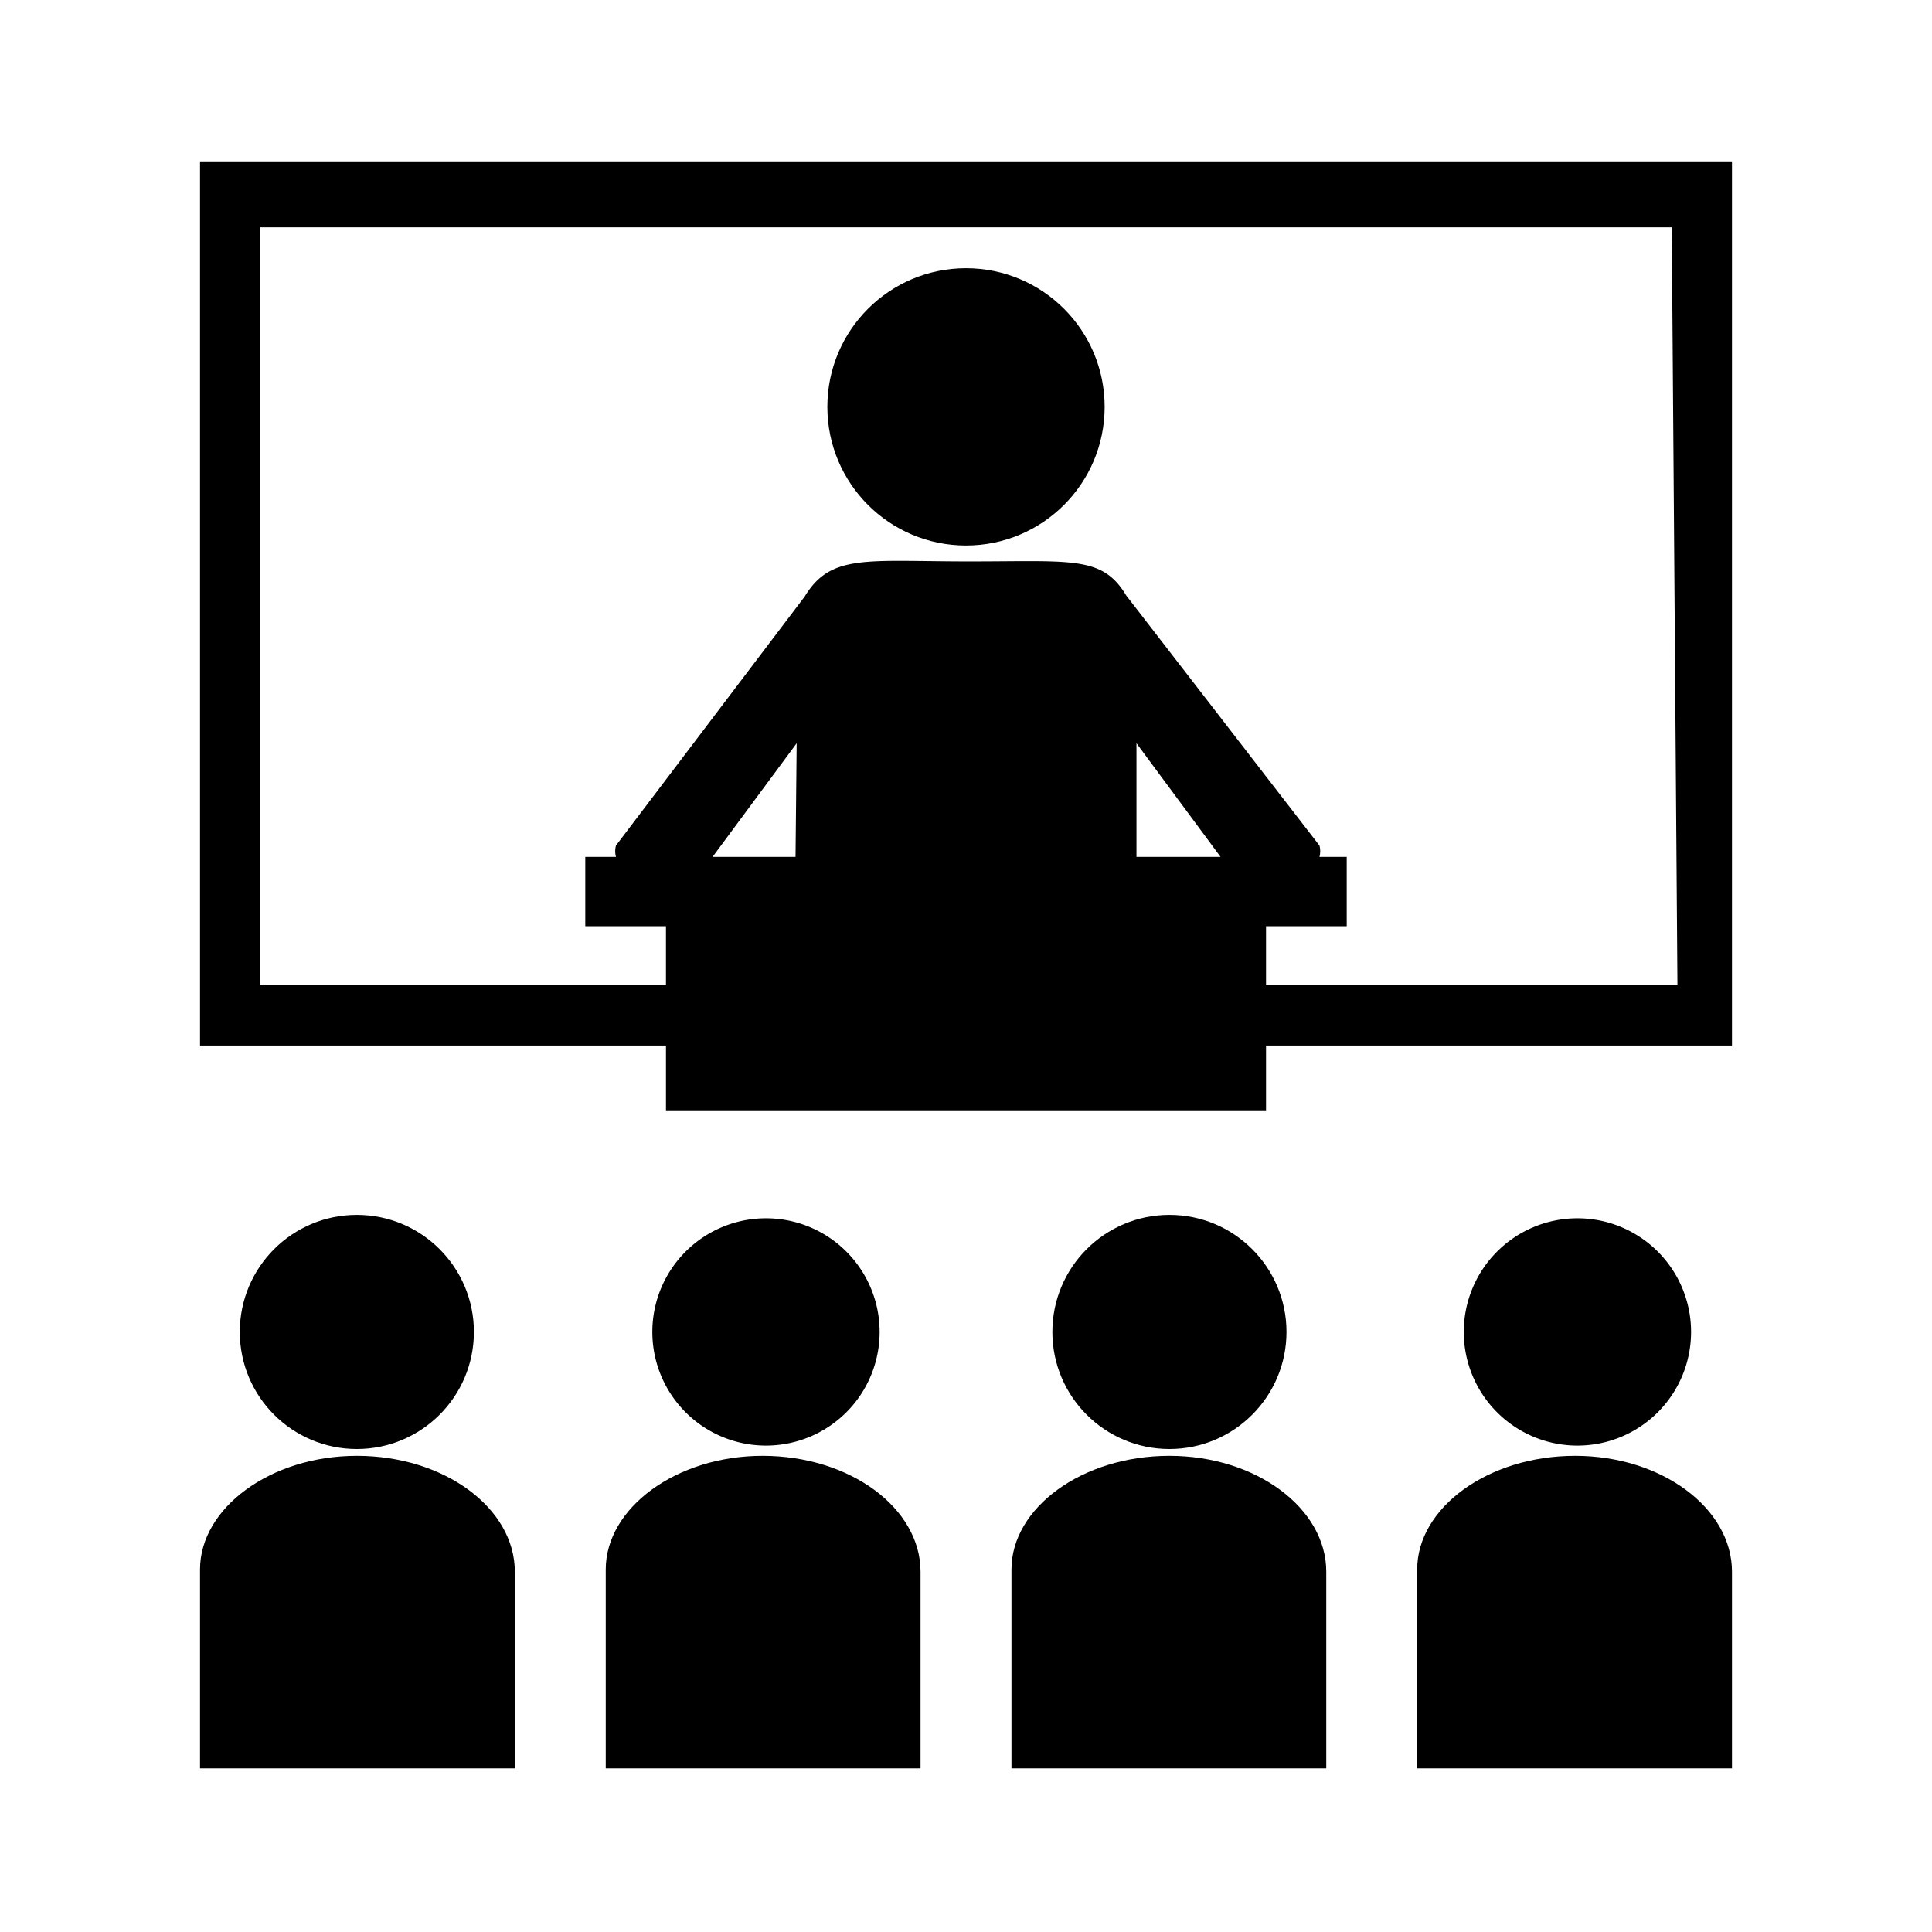 <svg id="Layer_1" data-name="Layer 1" xmlns="http://www.w3.org/2000/svg" viewBox="0 0 17 17"><title>1</title><circle cx="3.14" cy="11.72" r="1.03"/><path d="M3.14,12.81c-.76,0-1.38.46-1.38,1v1.75H4.53V13.83C4.53,13.27,3.91,12.81,3.14,12.81Z"/><circle cx="8.5" cy="3.58" r="1.22"/><path d="M1.76,1.42V9.2h4.1v.57h5.28V9.2h4.1V1.42Zm13,7.25H11.14V8.15h.71V7.54h-.24a.19.19,0,0,0,0-.1L9.91,5.24c-.21-.35-.47-.3-1.38-.3s-1.22-.07-1.45.31L5.42,7.44a.19.19,0,0,0,0,.1H5.15v.61h.71v.52H2.29V2H14.71ZM7,7.54H6.27l.74-1Zm3,0v-1l.74,1Z"/><path d="M7.74,11.72a1,1,0,1,0-1,1A1,1,0,0,0,7.74,11.72Z"/><path d="M6.71,12.81c-.76,0-1.38.46-1.38,1v1.75H8.1V13.83C8.1,13.27,7.48,12.81,6.71,12.81Z"/><circle cx="10.29" cy="11.72" r="1.03"/><path d="M10.29,12.81c-.77,0-1.39.46-1.39,1v1.75h2.77V13.83C11.67,13.27,11.05,12.81,10.29,12.81Z"/><path d="M14.88,11.72a1,1,0,1,0-1,1A1,1,0,0,0,14.88,11.72Z"/><path d="M13.86,12.81c-.77,0-1.39.46-1.39,1v1.75h2.77V13.83C15.24,13.27,14.62,12.81,13.86,12.81Z"/></svg>